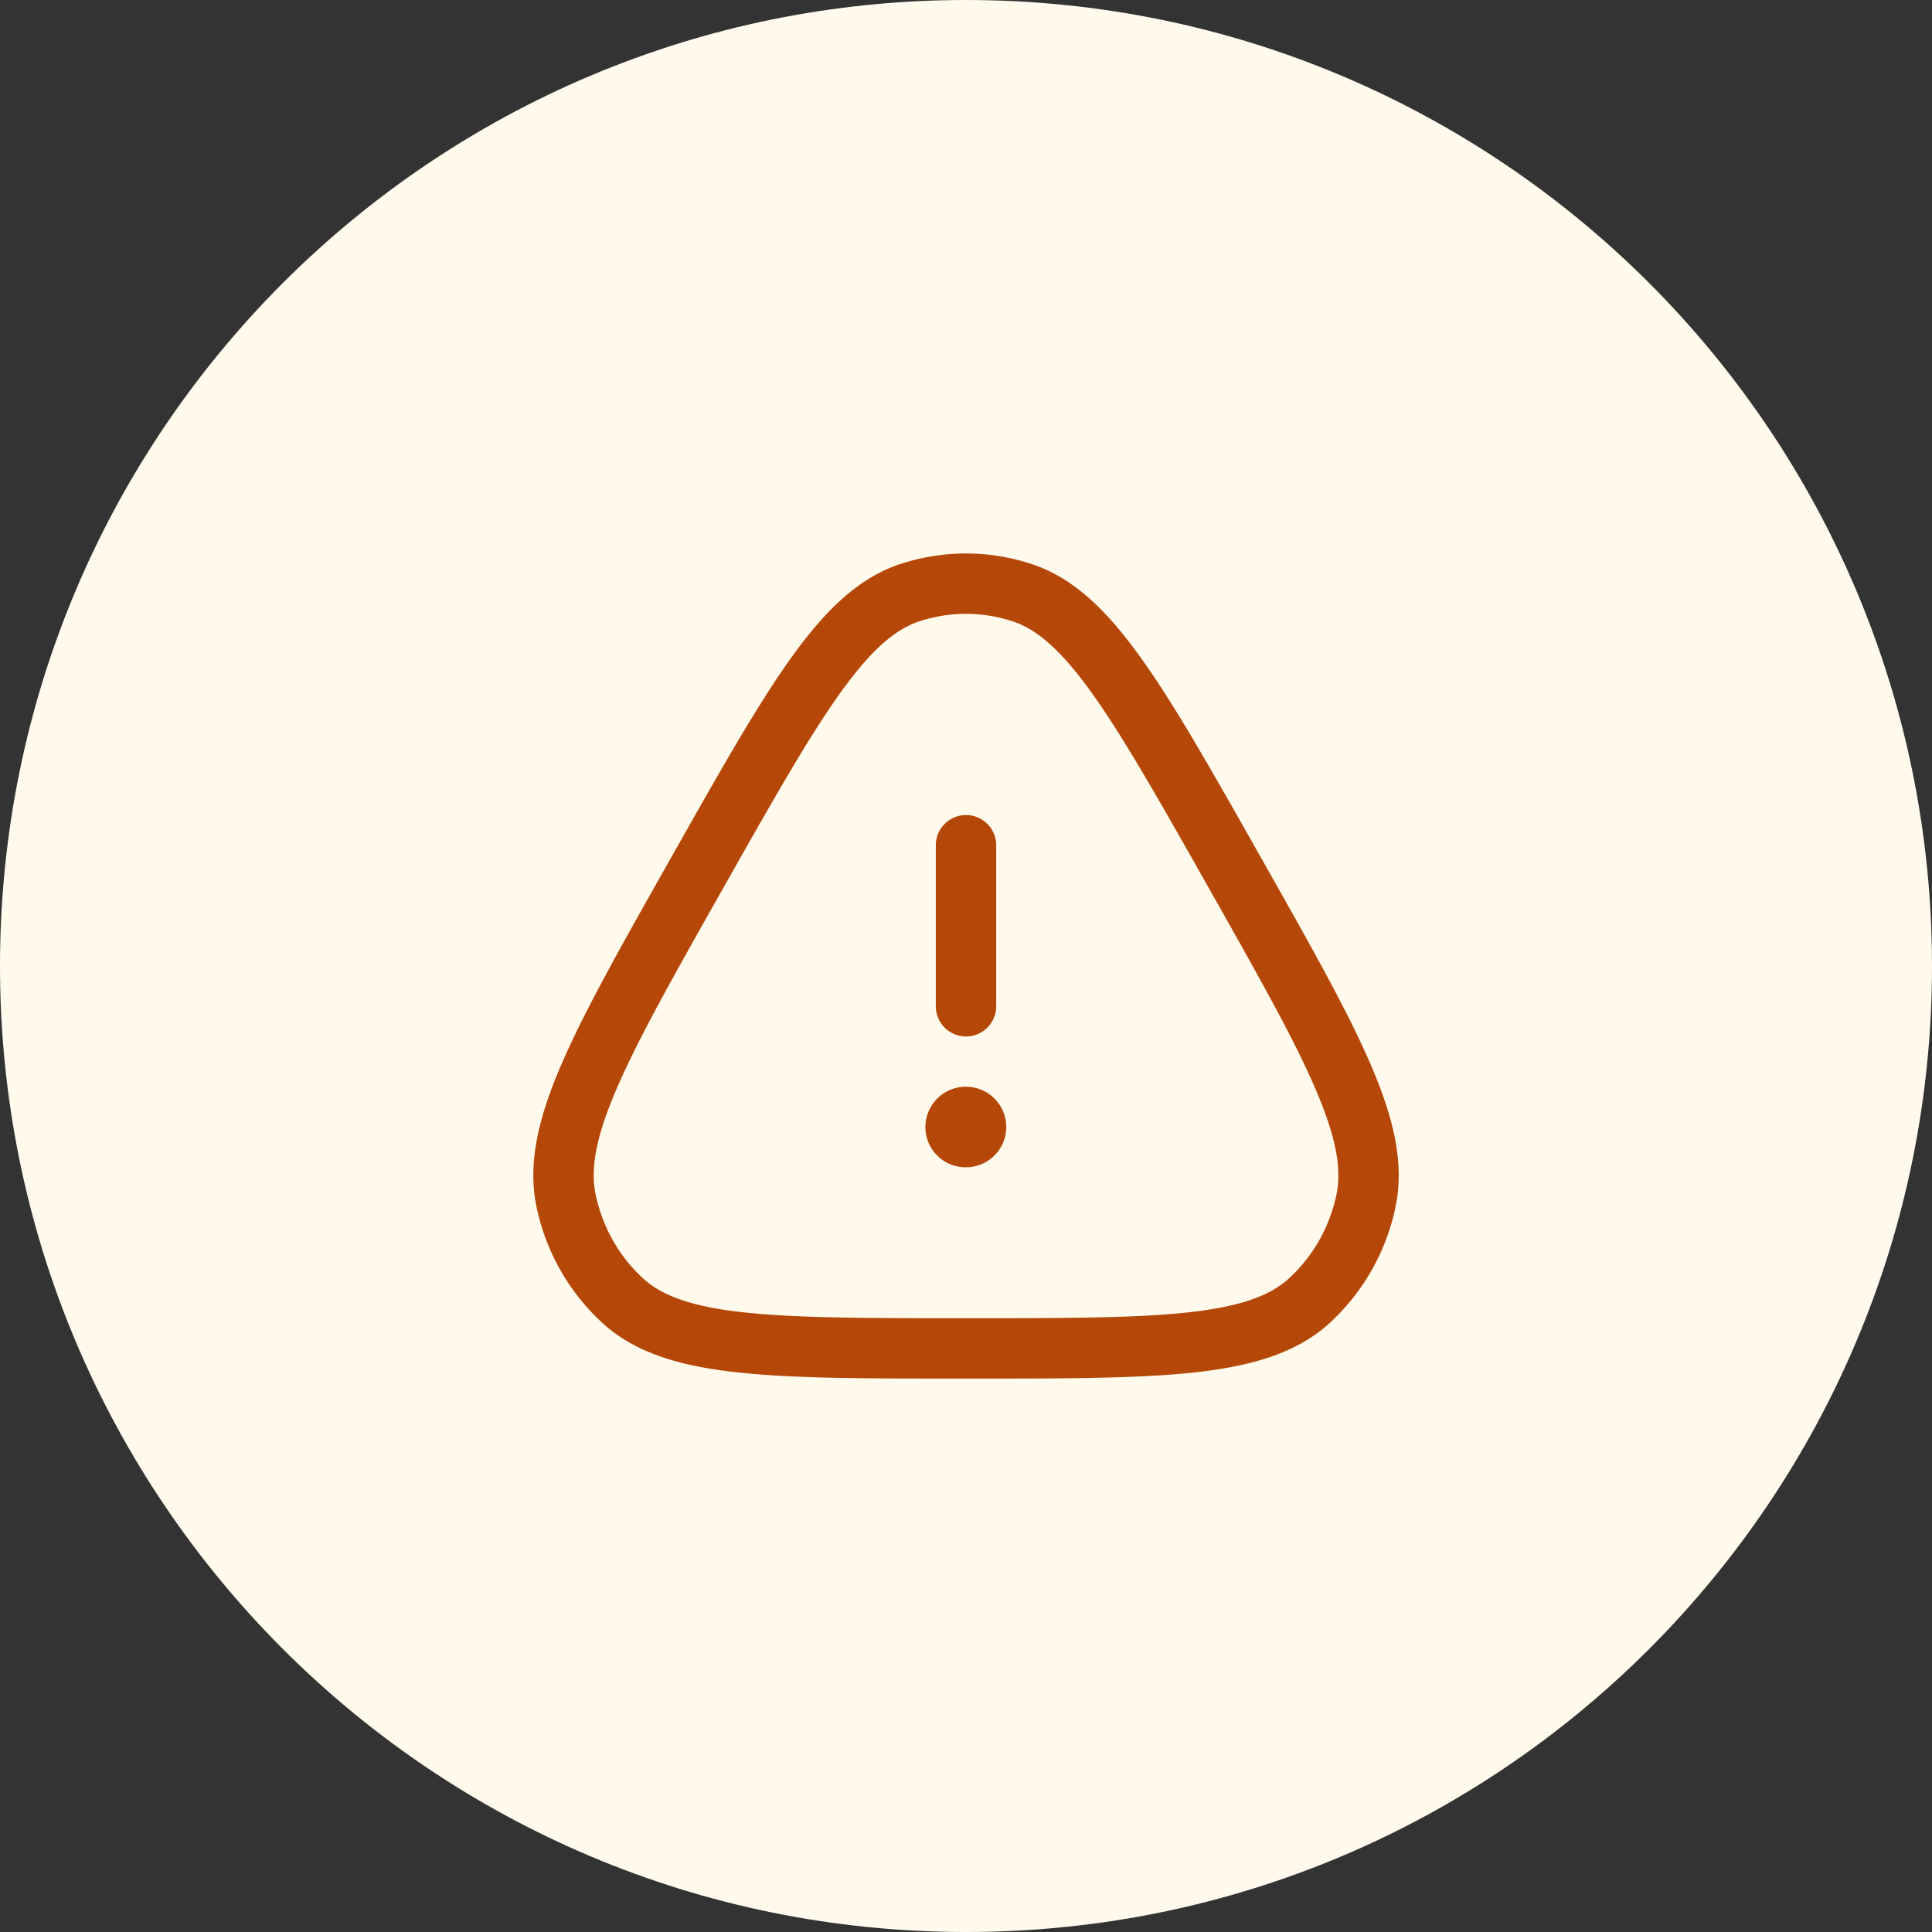 <svg width="40" height="40" viewBox="0 0 40 40" fill="none" xmlns="http://www.w3.org/2000/svg">
    <rect x="0" y="0" width="40" height="40" fill="#333333" stroke="none"/>
    <path d="M0 20C0 8.954 8.954 0 20 0s20 8.954 20 20-8.954 20-20 20S0 31.046 0 20z" fill="#FFFAEB"/>
    <path d="M19.16 23.334c0-.46.374-.834.834-.834H20a.833.833 0 0 1 0 1.667h-.007a.833.833 0 0 1-.834-.834zM19.375 20.834a.625.625 0 1 0 1.25 0V17.5a.625.625 0 1 0-1.25 0v3.334z" fill="#B54708"/>
    <path fill-rule="evenodd" clip-rule="evenodd" d="M18.635 11.68a4.33 4.33 0 0 1 2.73 0c.884.293 1.577.988 2.274 1.965.695.974 1.462 2.332 2.451 4.082l.039.069c.99 1.75 1.757 3.108 2.235 4.21.48 1.106.72 2.061.529 2.98a4.507 4.507 0 0 1-1.357 2.399c-.689.633-1.627.9-2.808 1.03-1.174.127-2.71.127-4.687.127h-.081c-1.977 0-3.513 0-4.688-.128-1.18-.128-2.119-.396-2.807-1.03a4.507 4.507 0 0 1-1.357-2.399c-.191-.918.048-1.873.529-2.98.478-1.1 1.245-2.458 2.235-4.209l.039-.069c.989-1.75 1.756-3.108 2.45-4.082.697-.977 1.39-1.672 2.274-1.966zm2.336 1.186a3.079 3.079 0 0 0-1.942 0c-.497.165-.996.588-1.65 1.505-.651.914-1.387 2.214-2.4 4.006-1.012 1.792-1.747 3.093-2.196 4.127-.45 1.035-.562 1.694-.451 2.227.14.67.483 1.278.979 1.734.39.358.996.587 2.096.707 1.1.119 2.567.12 4.593.12s3.494-.001 4.593-.12c1.1-.12 1.707-.349 2.097-.707.496-.456.84-1.063.98-1.734.11-.533-.003-1.192-.453-2.228-.448-1.033-1.183-2.334-2.195-4.126-1.013-1.792-1.749-3.092-2.4-4.006-.654-.917-1.154-1.34-1.65-1.505z" fill="#B54708"/>
</svg>
